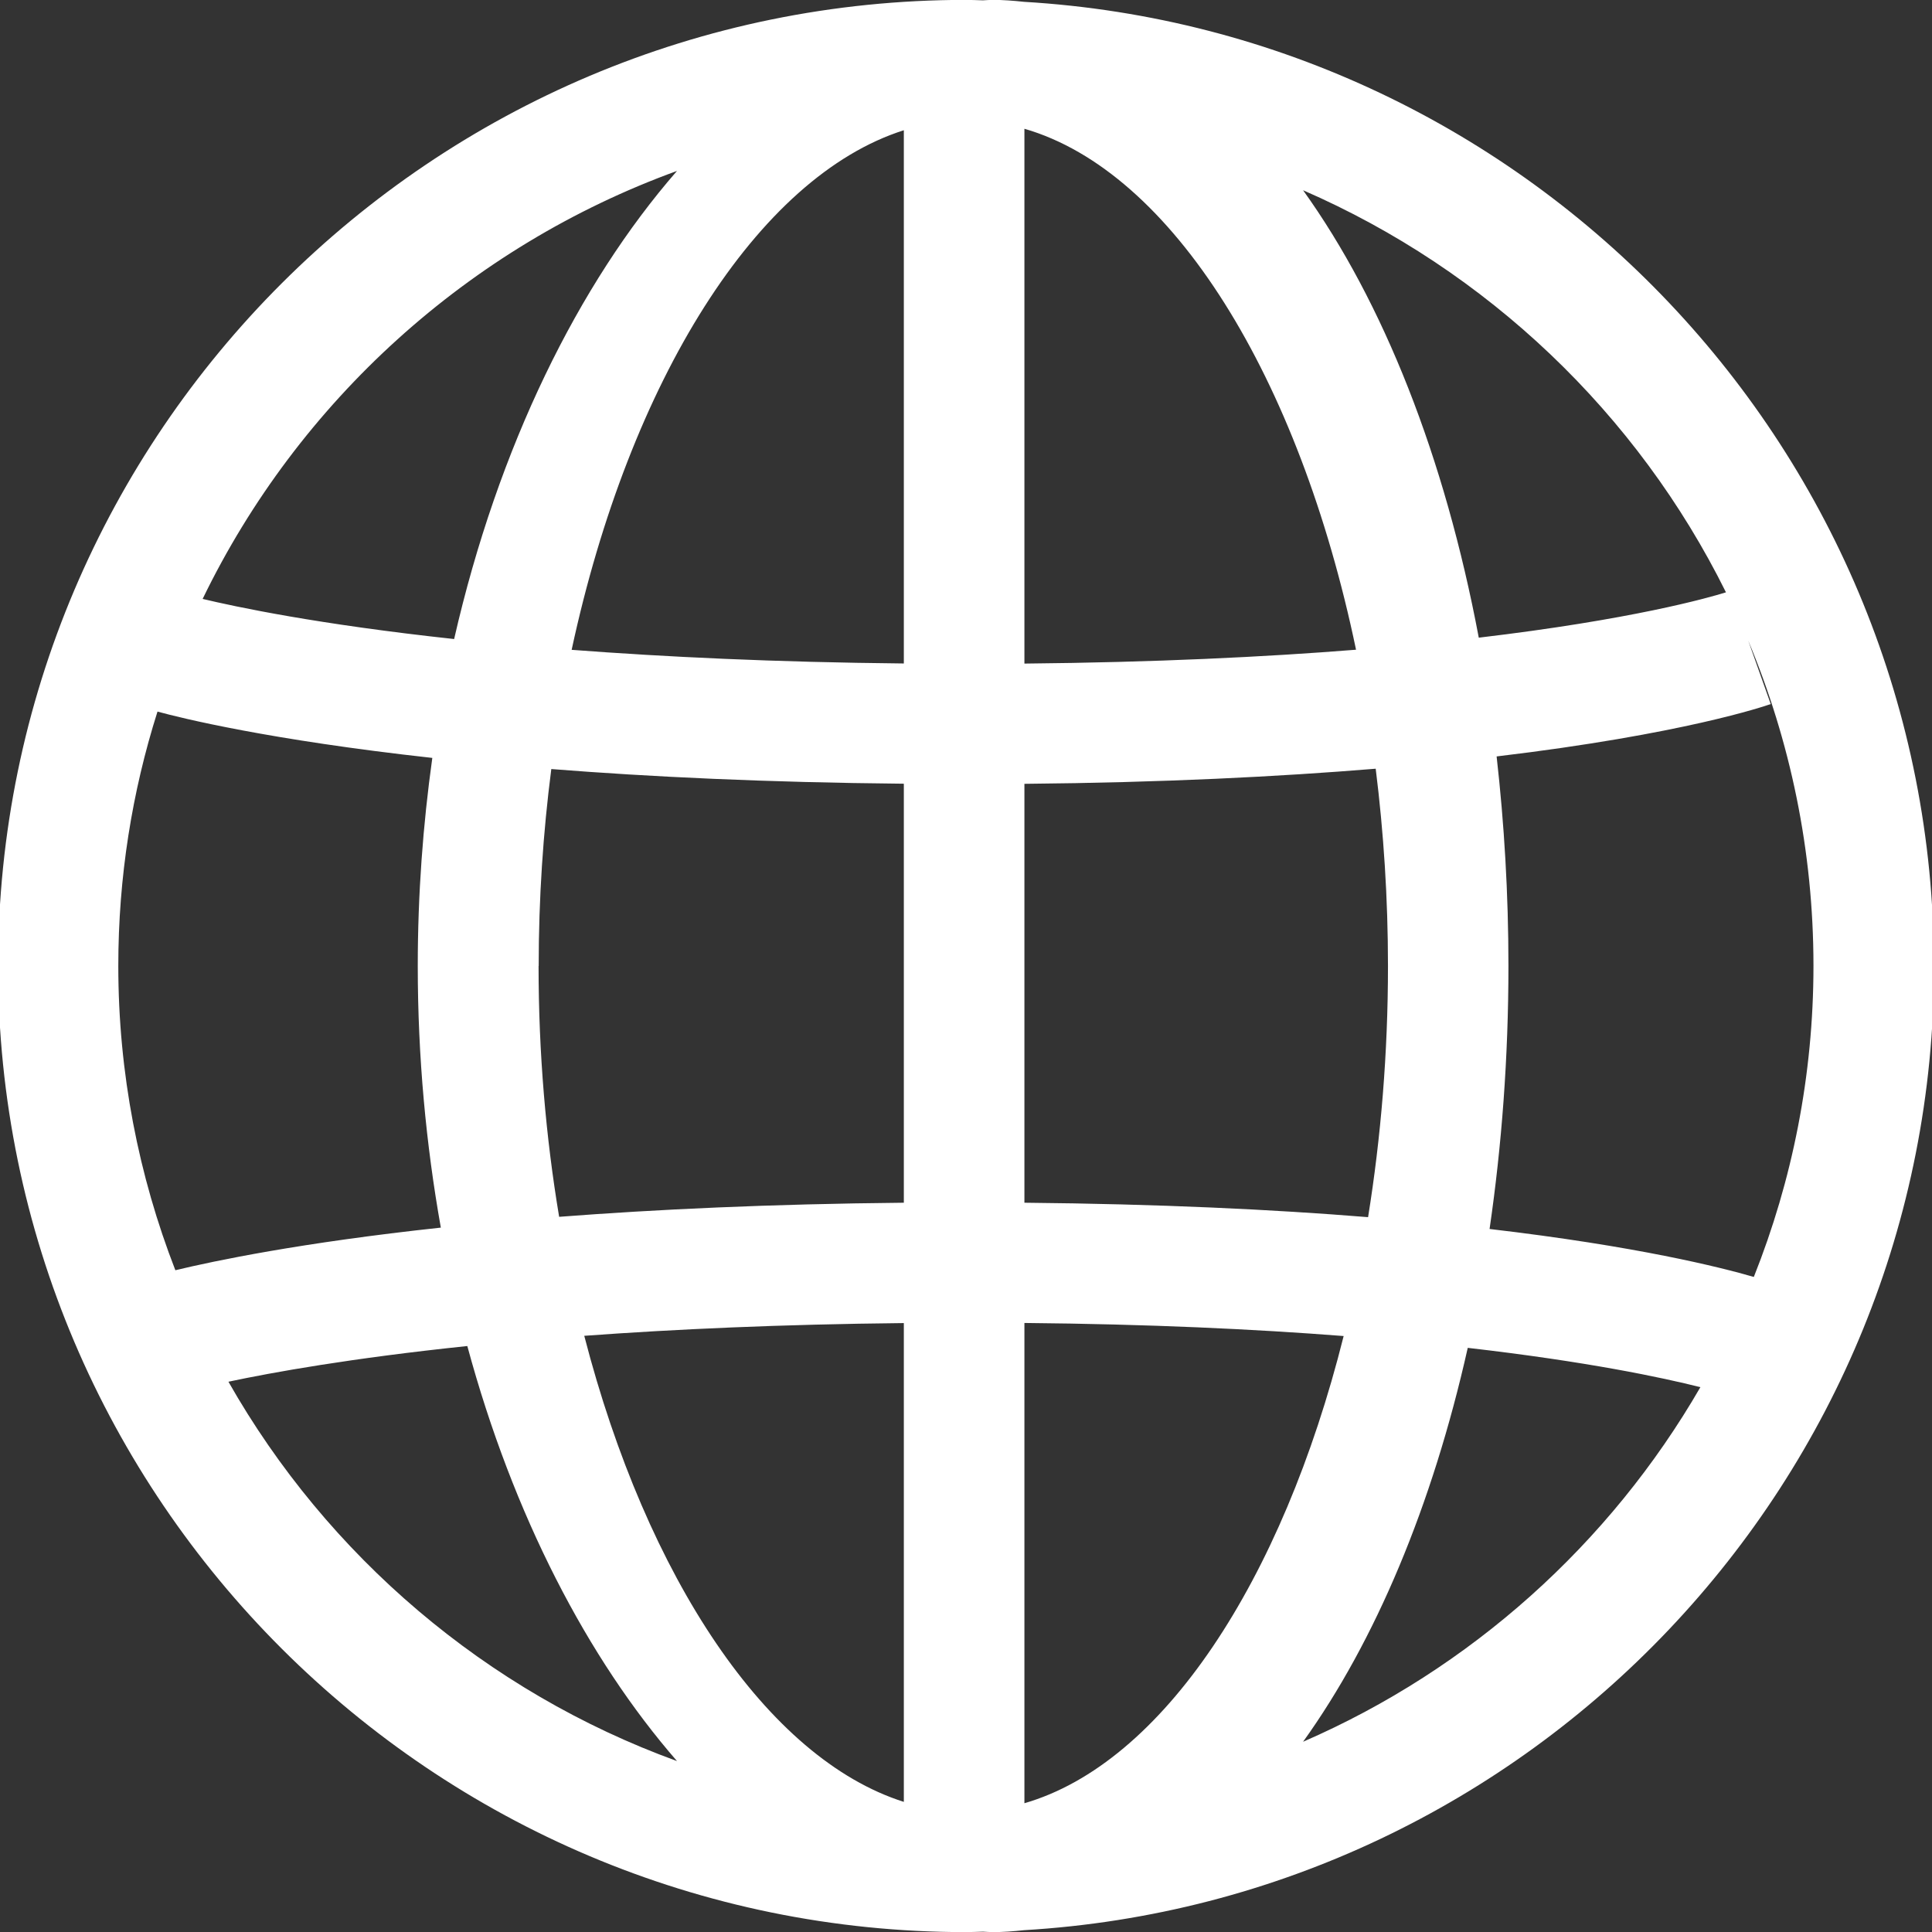 <!-- Generated by IcoMoon.io -->
<svg version="1.1" xmlns="http://www.w3.org/2000/svg" width="17" height="17" viewBox="0 0 17 17">
<rect x="0" y="0" width="17" height="17" fill="#333333" stroke="none"/>
<title>globe</title>
<path fill="#fff" d="M17.017 8.5c0-4.516-3.547-8.22-8.007-8.484-0.092-0.010-0.184-0.017-0.278-0.017-0.028 0-0.055 0.003-0.083 0.004-0.050-0.001-0.099-0.004-0.149-0.004-4.696 0-8.517 3.813-8.517 8.501s3.821 8.501 8.517 8.501c0.050 0 0.1-0.003 0.15-0.004 0.028 0.001 0.055 0.004 0.083 0.004 0.093 0 0.186-0.007 0.278-0.017 4.46-0.264 8.007-3.967 8.007-8.484zM15.432 11.236c-0.293-0.085-1.028-0.27-2.325-0.422 0.107-0.734 0.166-1.509 0.166-2.315 0-0.635-0.037-1.251-0.104-1.843 1.644-0.196 2.364-0.444 2.412-0.461l-0.198-0.558c0.369 0.881 0.574 1.848 0.574 2.861 0 0.966-0.187 1.889-0.524 2.736zM4.74 8.5c0-0.594 0.039-1.175 0.111-1.733 0.861 0.068 1.892 0.118 3.102 0.129v3.687c-1.179 0.011-2.186 0.059-3.033 0.124-0.117-0.7-0.181-1.442-0.181-2.207zM9.014 1.133c1.303 0.377 2.418 2.186 2.918 4.584-0.803 0.064-1.77 0.111-2.918 0.122v-4.706zM7.953 1.146v4.692c-1.135-0.011-2.106-0.058-2.923-0.12 0.51-2.368 1.634-4.163 2.923-4.572zM7.953 11.642v4.213c-1.202-0.381-2.261-1.969-2.812-4.101 0.793-0.058 1.728-0.101 2.812-0.112zM9.014 15.867v-4.226c1.095 0.010 2.026 0.054 2.809 0.115-0.541 2.16-1.594 3.759-2.809 4.111zM9.014 10.583v-3.686c1.217-0.011 2.241-0.063 3.091-0.133 0.070 0.559 0.108 1.141 0.108 1.736 0 0.766-0.062 1.508-0.175 2.21-0.837-0.068-1.839-0.116-3.024-0.127zM15.187 5.212c-0.16 0.050-0.831 0.24-2.175 0.399-0.3-1.593-0.841-2.955-1.546-3.937 1.619 0.704 2.941 1.964 3.721 3.538zM5.957 1.504c-0.867 0.995-1.574 2.426-1.961 4.119-1.203-0.13-1.924-0.284-2.213-0.353 0.842-1.737 2.341-3.1 4.174-3.766zM1.388 6.262c0.205 0.056 0.978 0.248 2.416 0.407-0.082 0.588-0.128 1.2-0.128 1.831 0 0.801 0.073 1.573 0.203 2.302-1.235 0.133-1.995 0.293-2.336 0.375-0.323-0.832-0.502-1.734-0.502-2.678 0-0.78 0.121-1.532 0.345-2.238zM2.010 12.158c0.386-0.082 1.078-0.207 2.102-0.314 0.403 1.489 1.059 2.749 1.845 3.652-1.679-0.61-3.076-1.805-3.947-3.338zM11.466 15.326c0.635-0.884 1.137-2.076 1.449-3.466 1.053 0.121 1.714 0.262 2.047 0.346-0.797 1.379-2.023 2.48-3.496 3.12z"></path>
</svg>
